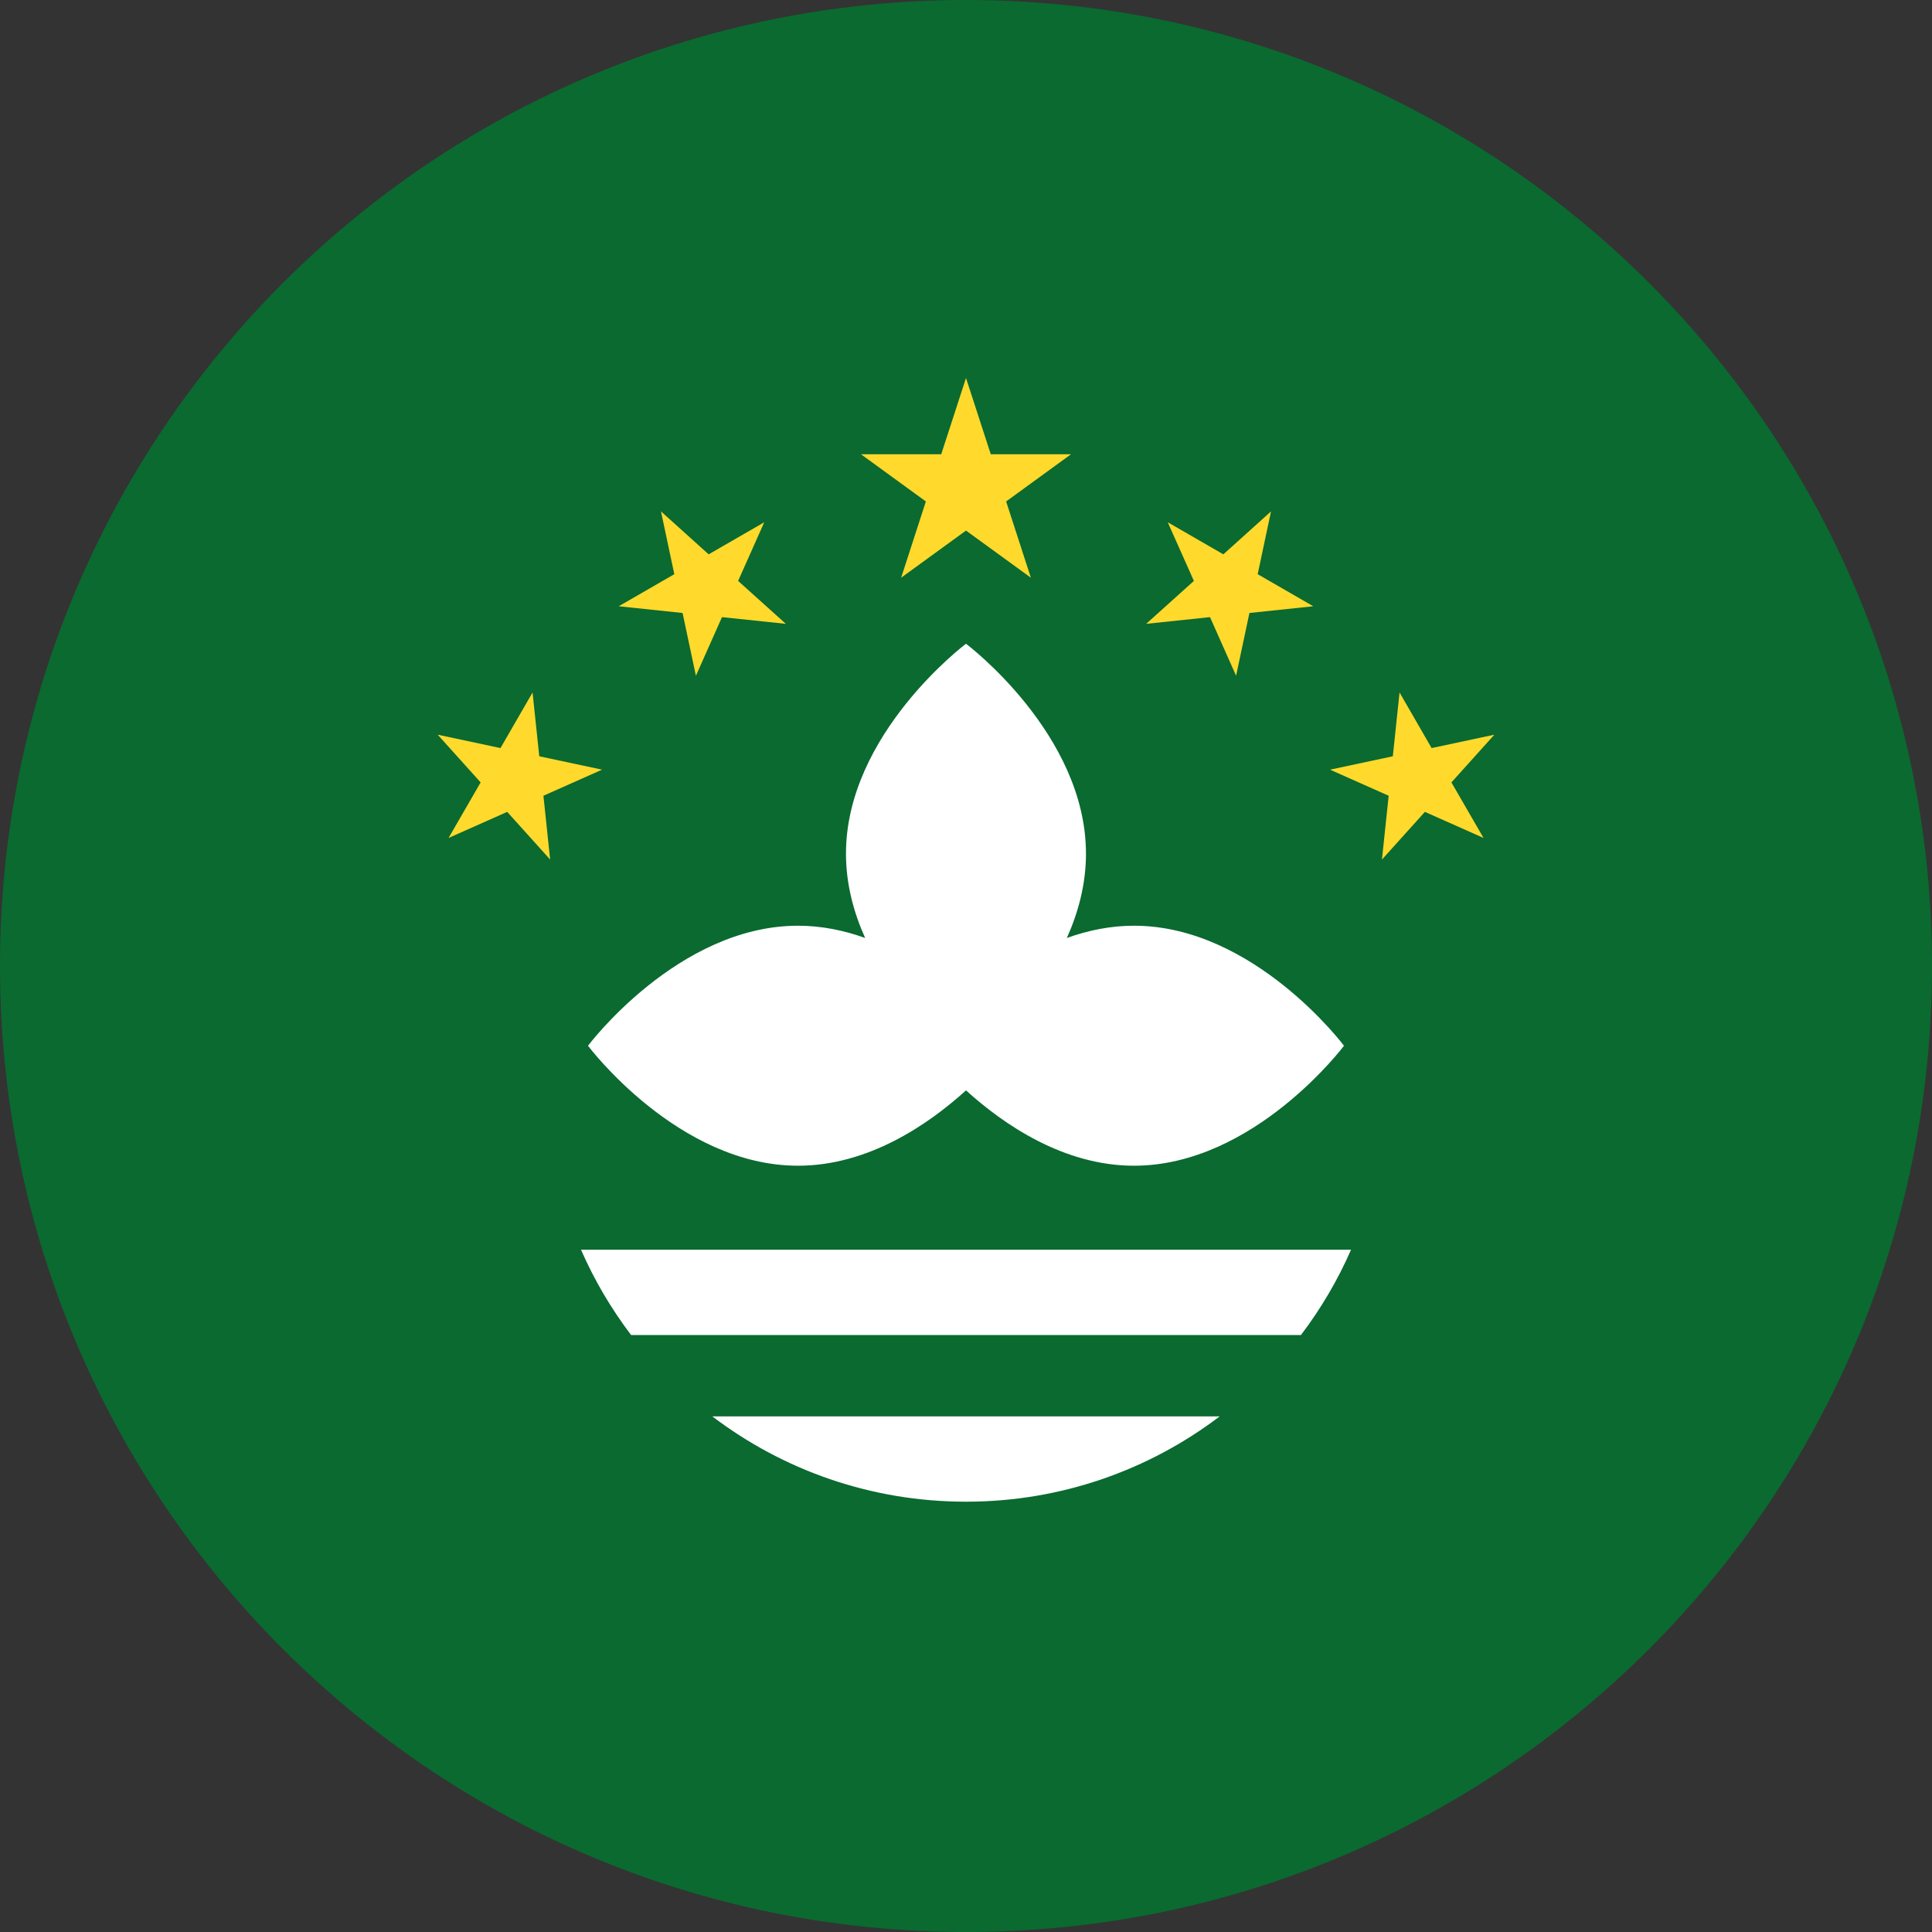 <svg width="40" height="40" viewBox="0 0 40 40" fill="none" xmlns="http://www.w3.org/2000/svg">
<rect x="0" y="0" width="40" height="40" fill="#333333" stroke="none"/>
<path d="M20 40C31.046 40 40 31.046 40 20C40 8.954 31.046 0 20 0C8.954 0 0 8.954 0 20C0 31.046 8.954 40 20 40Z" fill="#0A6A30"/>
<path d="M23.478 19.166C22.987 19.166 22.521 19.264 22.088 19.42C22.325 18.891 22.484 18.303 22.484 17.675C22.484 15.191 20 13.328 20 13.328C20 13.328 17.515 15.191 17.515 17.675C17.515 18.303 17.674 18.891 17.912 19.42C17.479 19.264 17.012 19.166 16.522 19.166C14.037 19.166 12.174 21.651 12.174 21.651C12.174 21.651 14.037 24.135 16.522 24.135C17.978 24.135 19.221 23.281 20 22.575C20.779 23.281 22.022 24.135 23.478 24.135C25.963 24.135 27.826 21.651 27.826 21.651C27.826 21.651 25.962 19.166 23.478 19.166Z" fill="white"/>
<path d="M20 7.826L20.513 9.405H22.174L20.831 10.382L21.343 11.961L20 10.985L18.657 11.961L19.169 10.382L17.826 9.405H19.487L20 7.826Z" fill="#FFDA2C"/>
<path d="M13.685 10.588L14.672 11.477L15.823 10.813L15.282 12.027L16.27 12.916L14.948 12.777L14.408 13.991L14.132 12.691L12.81 12.552L13.961 11.888L13.685 10.588Z" fill="#FFDA2C"/>
<path d="M9.062 15.211L10.362 15.488L11.026 14.337L11.165 15.658L12.465 15.935L11.251 16.475L11.39 17.796L10.501 16.809L9.287 17.349L9.951 16.199L9.062 15.211Z" fill="#FFDA2C"/>
<path d="M26.315 10.588L25.328 11.477L24.177 10.813L24.718 12.027L23.73 12.916L25.052 12.777L25.592 13.991L25.868 12.691L27.19 12.552L26.039 11.888L26.315 10.588Z" fill="#FFDA2C"/>
<path d="M30.939 15.211L29.64 15.488L28.976 14.337L28.837 15.658L27.537 15.935L28.751 16.475L28.612 17.796L29.501 16.809L30.715 17.349L30.05 16.199L30.939 15.211Z" fill="#FFDA2C"/>
<path d="M20 31.091C21.973 31.091 23.792 30.433 25.252 29.325H14.748C16.207 30.433 18.026 31.091 20 31.091Z" fill="white"/>
<path d="M12.029 25.874C12.305 26.506 12.655 27.098 13.066 27.64H26.935C27.346 27.098 27.696 26.506 27.972 25.874H12.029Z" fill="white"/>
</svg>
